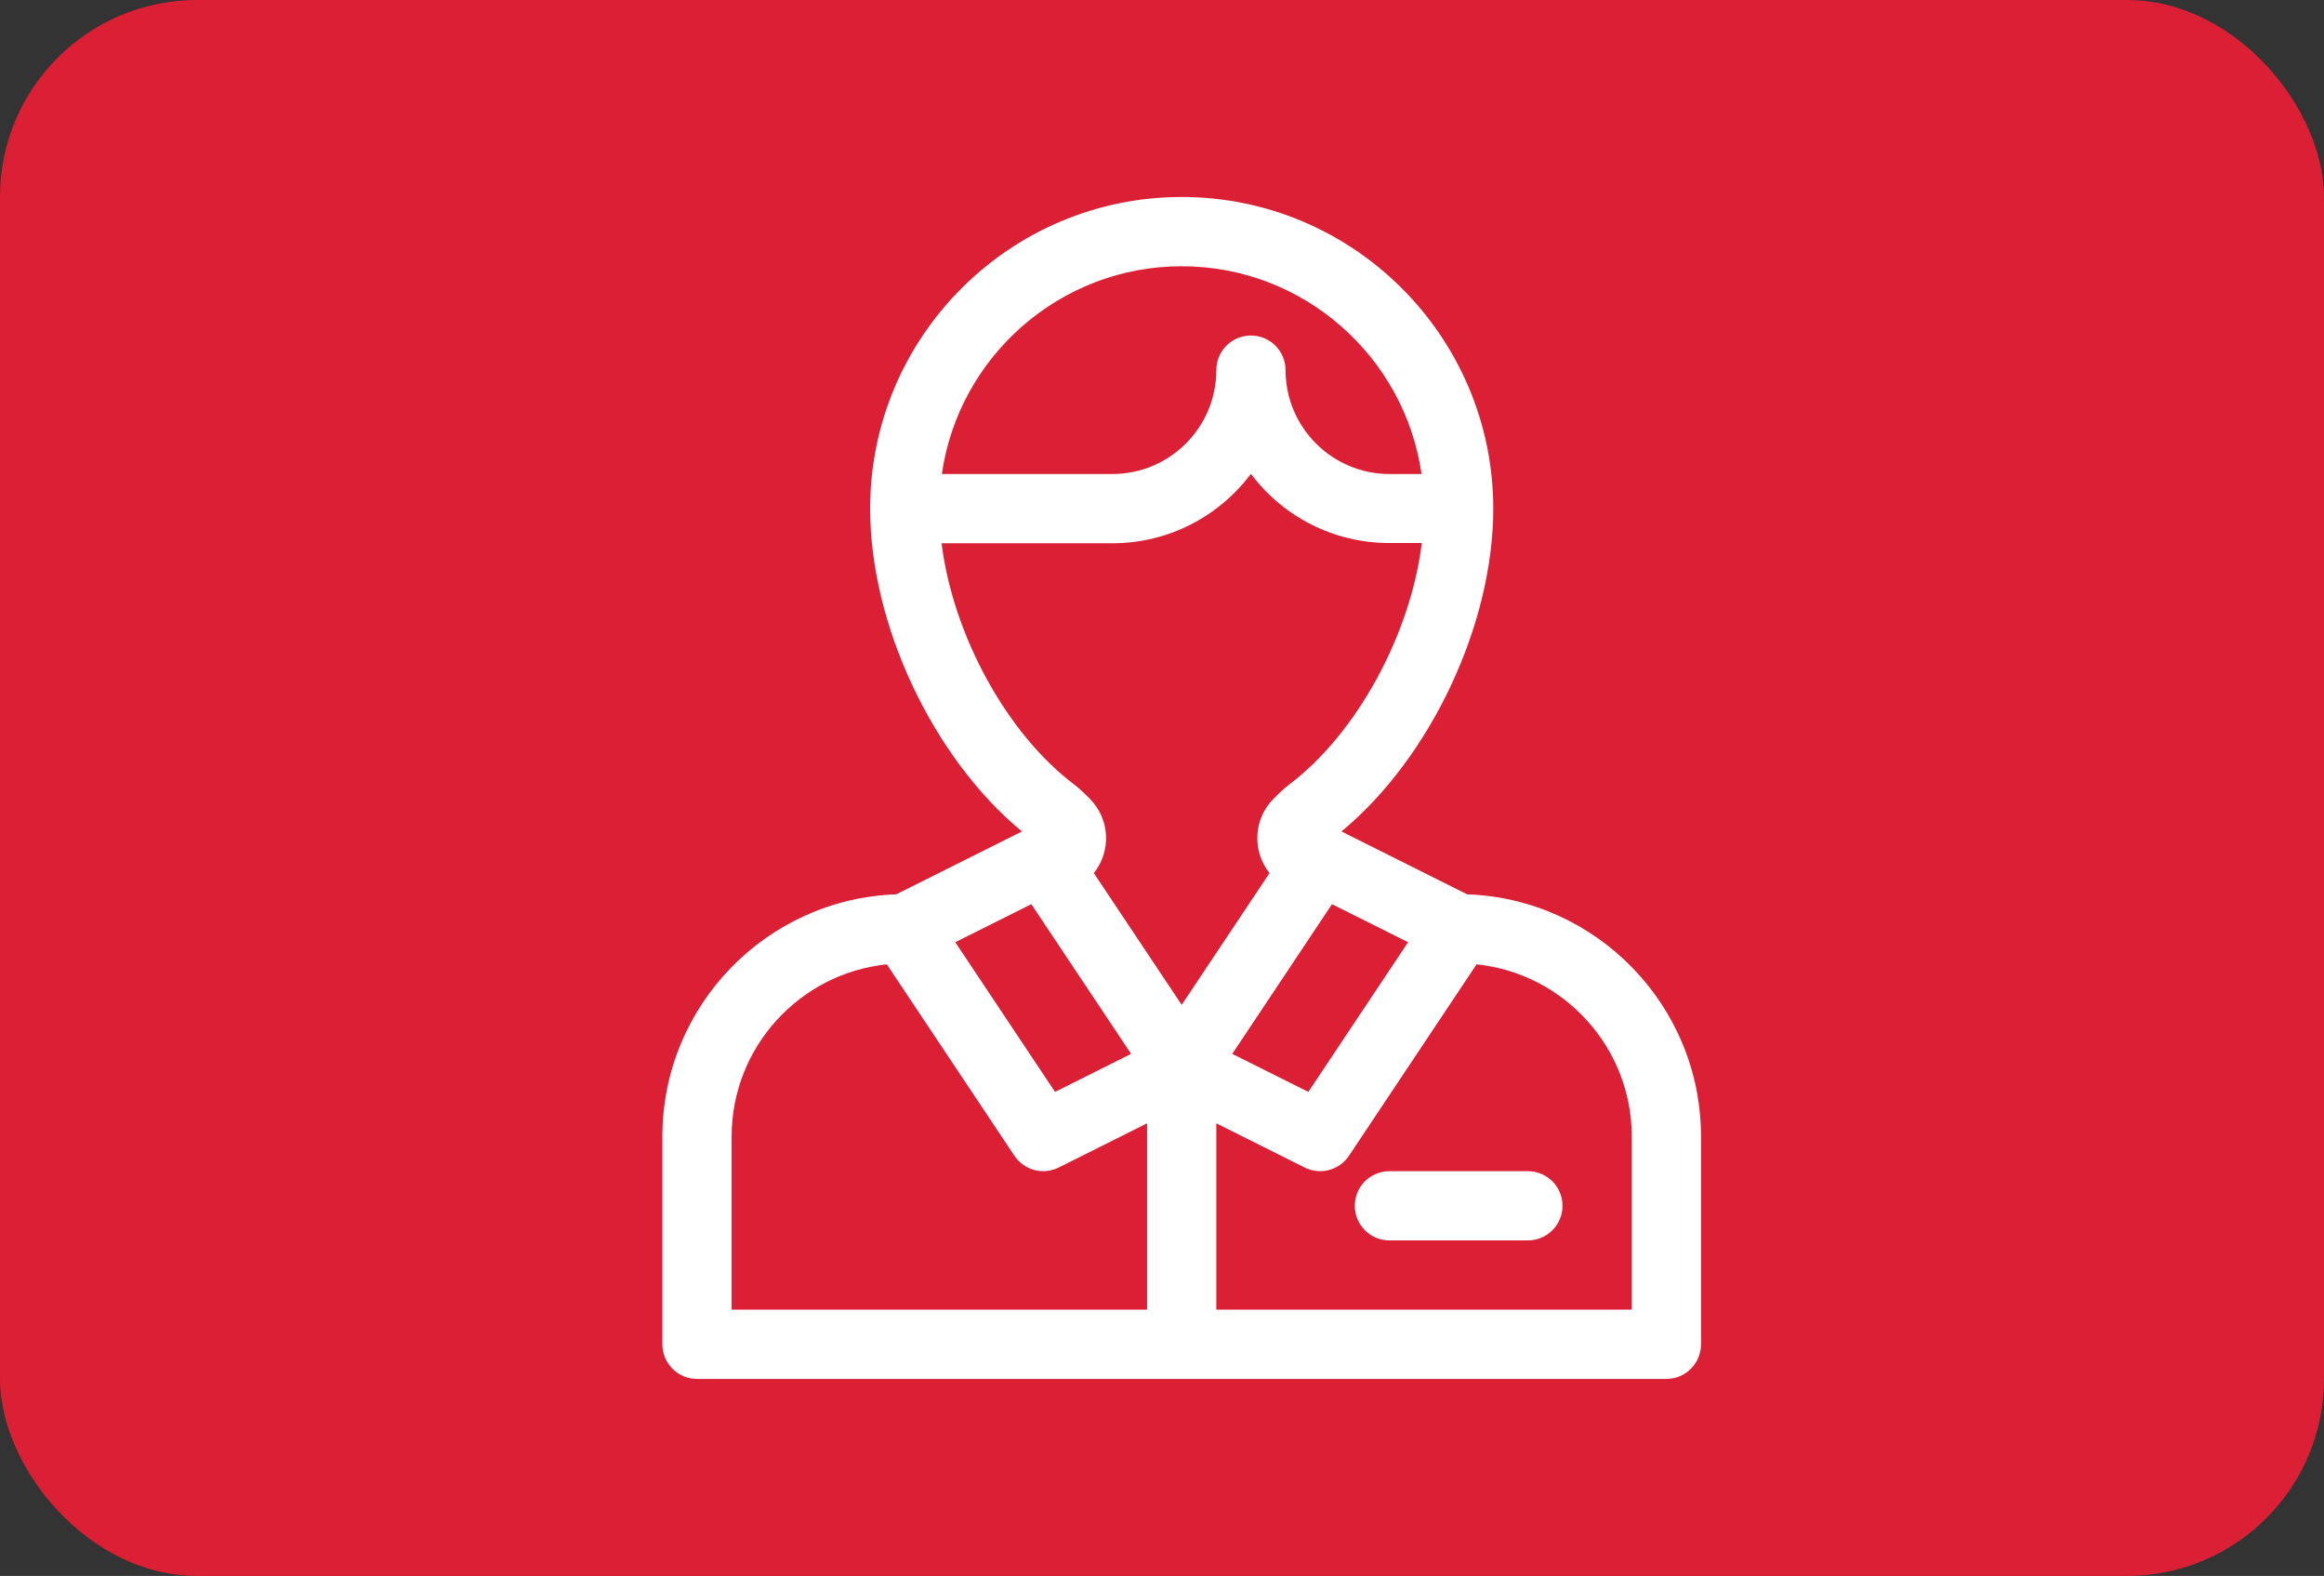 <svg width="59" height="40" viewBox="0 0 59 40" fill="none" xmlns="http://www.w3.org/2000/svg">
<rect x="0" y="0" width="59" height="40" fill="#333333" stroke="none"/>
<rect width="59" height="40" rx="5" fill="#DB1F35"/>
<path d="M37.247 22.7L34.056 21.104C36.307 19.243 37.91 15.866 37.91 12.91C37.91 8.549 34.362 5 30 5C25.638 5 22.09 8.549 22.09 12.91C22.09 15.866 23.693 19.243 25.944 21.104L22.753 22.7C19.46 22.814 16.816 25.528 16.816 28.848V34.121C16.816 34.606 17.21 35 17.695 35H42.305C42.79 35 43.184 34.606 43.184 34.121V28.848C43.184 25.528 40.54 22.814 37.247 22.7ZM35.748 23.915L33.215 27.715L31.284 26.749L33.816 22.95L35.748 23.915ZM30 6.758C33.094 6.758 35.661 9.054 36.089 12.031H35.273C33.82 12.031 32.637 10.848 32.637 9.395C32.637 8.909 32.243 8.516 31.758 8.516C31.272 8.516 30.879 8.909 30.879 9.395C30.879 10.848 29.696 12.031 28.242 12.031H23.911C24.338 9.054 26.906 6.758 30 6.758ZM26.183 22.95L28.716 26.749L26.785 27.715L24.252 23.915L26.183 22.95ZM29.121 33.242H18.574V28.848C18.574 26.578 20.304 24.705 22.514 24.477L25.753 29.335C25.999 29.704 26.481 29.832 26.877 29.634L29.121 28.512V33.242ZM27.77 22.161C28.218 21.597 28.178 20.79 27.669 20.276C27.669 20.276 27.669 20.276 27.669 20.276C27.576 20.183 27.405 20.014 27.297 19.933C25.554 18.63 24.192 16.11 23.904 13.789H28.242C29.678 13.789 30.955 13.097 31.758 12.028C32.56 13.097 33.837 13.783 35.273 13.783H36.096C35.809 16.105 34.446 18.631 32.702 19.934C32.593 20.015 32.423 20.183 32.331 20.275C31.82 20.791 31.783 21.6 32.23 22.161L30 25.505L27.77 22.161ZM41.426 33.242H30.879V28.512L33.123 29.634C33.519 29.832 34.001 29.704 34.247 29.335L37.486 24.477C39.696 24.705 41.426 26.578 41.426 28.848V33.242Z" fill="white"/>
<path d="M38.789 29.727H35.273C34.788 29.727 34.395 30.12 34.395 30.605C34.395 31.091 34.788 31.484 35.273 31.484H38.789C39.275 31.484 39.668 31.091 39.668 30.605C39.668 30.12 39.275 29.727 38.789 29.727Z" fill="white"/>
</svg>
